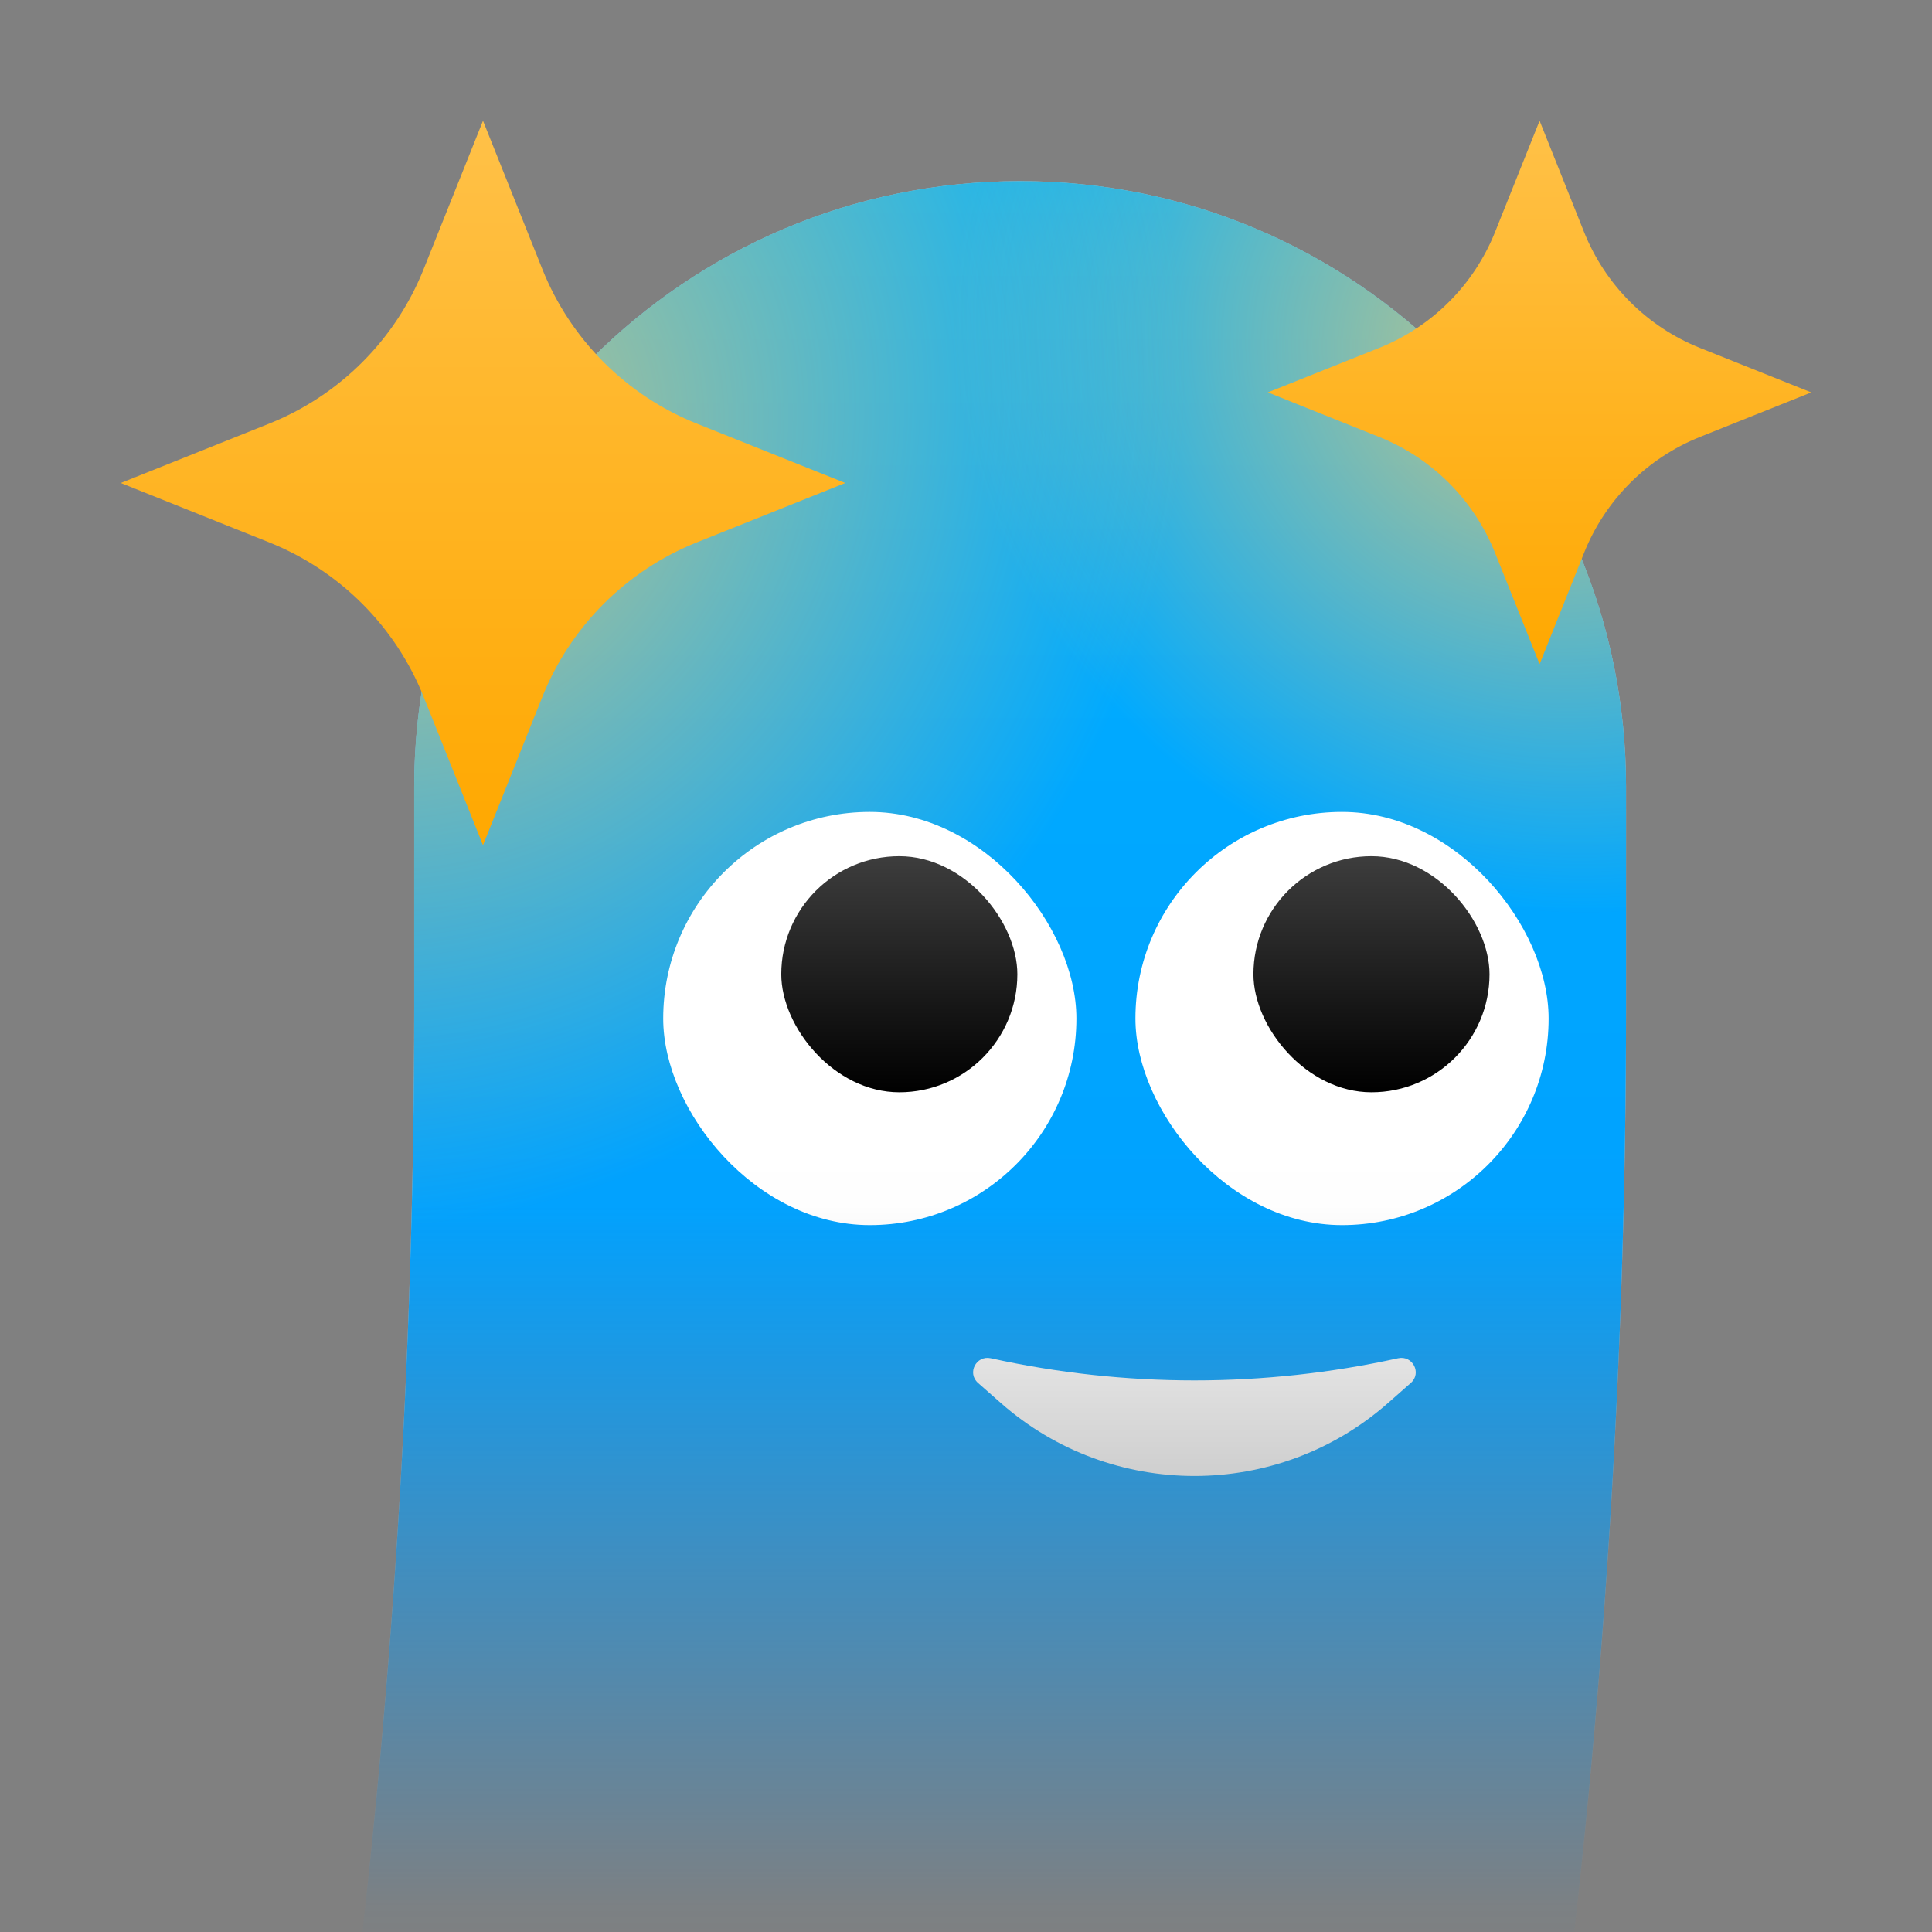 <svg width="36" height="36" viewBox="0 0 36 36" fill="none" xmlns="http://www.w3.org/2000/svg">
<rect x="0" y="0" width="36" height="36" fill="#808080" stroke="none"/>
<mask id="mask0_37_208" style="mask-type:alpha" maskUnits="userSpaceOnUse" x="1" y="0" width="35" height="36">
<rect x="1.125" width="34.875" height="36" fill="url(#paint0_linear_37_208)"/>
</mask>
<g mask="url(#mask0_37_208)">
<path d="M7.718 14.665C7.718 8.43 12.773 3.375 19.009 3.375V3.375C25.244 3.375 30.299 8.43 30.299 14.665V18.786C30.299 31.864 28.634 44.889 25.345 57.547L20.206 77.321C18.954 82.138 14.606 85.5 9.63 85.5V85.5C2.479 85.5 -2.745 78.745 -0.946 71.824L2.764 57.547C6.053 44.889 7.718 31.864 7.718 18.786V14.665Z" fill="#C4C4C4"/>
<path d="M7.718 14.665C7.718 8.43 12.773 3.375 19.009 3.375V3.375C25.244 3.375 30.299 8.43 30.299 14.665V18.786C30.299 31.864 28.634 44.889 25.345 57.547L20.206 77.321C18.954 82.138 14.606 85.5 9.63 85.5V85.5C2.479 85.5 -2.745 78.745 -0.946 71.824L2.764 57.547C6.053 44.889 7.718 31.864 7.718 18.786V14.665Z" fill="url(#paint1_linear_37_208)"/>
<path d="M7.718 14.665C7.718 8.43 12.773 3.375 19.009 3.375V3.375C25.244 3.375 30.299 8.43 30.299 14.665V18.786C30.299 31.864 28.634 44.889 25.345 57.547L20.206 77.321C18.954 82.138 14.606 85.5 9.63 85.5V85.5C2.479 85.5 -2.745 78.745 -0.946 71.824L2.764 57.547C6.053 44.889 7.718 31.864 7.718 18.786V14.665Z" fill="url(#paint2_radial_37_208)" fill-opacity="0.75"/>
<path d="M7.718 14.665C7.718 8.43 12.773 3.375 19.009 3.375V3.375C25.244 3.375 30.299 8.43 30.299 14.665V18.786C30.299 31.864 28.634 44.889 25.345 57.547L20.206 77.321C18.954 82.138 14.606 85.5 9.63 85.5V85.5C2.479 85.5 -2.745 78.745 -0.946 71.824L2.764 57.547C6.053 44.889 7.718 31.864 7.718 18.786V14.665Z" fill="url(#paint3_radial_37_208)" fill-opacity="0.75"/>
<path d="M23.625 7.312L25.699 6.483C26.186 6.288 26.629 5.996 27 5.625C27.371 5.254 27.663 4.811 27.858 4.324L28.688 2.25L29.517 4.324C29.712 4.811 30.004 5.254 30.375 5.625C30.746 5.996 31.189 6.288 31.676 6.483L33.75 7.312L31.676 8.142C31.189 8.337 30.746 8.629 30.375 9C30.004 9.371 29.712 9.814 29.517 10.301L28.688 12.375L27.858 10.301C27.663 9.814 27.371 9.371 27 9C26.629 8.629 26.186 8.337 25.699 8.142L23.625 7.312Z" fill="url(#paint4_linear_37_208)"/>
<path d="M2.25 9L5.015 7.894C5.665 7.634 6.255 7.245 6.75 6.75C7.245 6.255 7.634 5.665 7.894 5.015L9 2.25L10.106 5.015C10.366 5.665 10.755 6.255 11.25 6.75C11.745 7.245 12.335 7.634 12.985 7.894L15.75 9L12.985 10.106C12.335 10.366 11.745 10.755 11.25 11.25C10.755 11.745 10.366 12.335 10.106 12.985L9 15.75L7.894 12.985C7.634 12.335 7.245 11.745 6.75 11.25C6.255 10.755 5.665 10.366 5.015 10.106L2.25 9Z" fill="url(#paint5_linear_37_208)"/>
<rect x="12.358" y="15.129" width="7.699" height="7.699" rx="3.849" fill="white"/>
<rect x="14.558" y="15.954" width="4.399" height="4.399" rx="2.2" fill="url(#paint6_linear_37_208)"/>
<rect x="21.157" y="15.129" width="7.699" height="7.699" rx="3.849" fill="white"/>
<rect x="23.356" y="15.954" width="4.399" height="4.399" rx="2.2" fill="url(#paint7_linear_37_208)"/>
<path d="M25.862 26.145L26.289 25.769C26.497 25.586 26.323 25.25 26.052 25.309C23.552 25.86 20.961 25.86 18.461 25.309C18.19 25.25 18.016 25.586 18.224 25.769L18.651 26.145C20.707 27.955 23.806 27.955 25.862 26.145Z" fill="white"/>
</g>
<defs>
<linearGradient id="paint0_linear_37_208" x1="18.562" y1="0" x2="18.562" y2="36" gradientUnits="userSpaceOnUse">
<stop offset="0.62" stop-color="#D9D9D9"/>
<stop offset="1" stop-color="#D9D9D9" stop-opacity="0"/>
</linearGradient>
<linearGradient id="paint1_linear_37_208" x1="19.009" y1="3.375" x2="19.009" y2="92.769" gradientUnits="userSpaceOnUse">
<stop stop-color="#00B2FF"/>
<stop offset="1" stop-color="#0066FF"/>
</linearGradient>
<radialGradient id="paint2_radial_37_208" cx="0" cy="0" r="1" gradientUnits="userSpaceOnUse" gradientTransform="translate(28.688 6.75) rotate(116.565) scale(10.062 11.175)">
<stop stop-color="#FFCA63"/>
<stop offset="1" stop-color="#FFC85F" stop-opacity="0"/>
</radialGradient>
<radialGradient id="paint3_radial_37_208" cx="0" cy="0" r="1" gradientUnits="userSpaceOnUse" gradientTransform="translate(7.875 8.438) rotate(38.29) scale(13.617 15.122)">
<stop stop-color="#FFCA63"/>
<stop offset="1" stop-color="#FFC85F" stop-opacity="0"/>
</radialGradient>
<linearGradient id="paint4_linear_37_208" x1="28.688" y1="2.25" x2="28.688" y2="12.375" gradientUnits="userSpaceOnUse">
<stop stop-color="#FFC148"/>
<stop offset="1" stop-color="#FFA800"/>
</linearGradient>
<linearGradient id="paint5_linear_37_208" x1="9" y1="2.25" x2="9" y2="15.75" gradientUnits="userSpaceOnUse">
<stop stop-color="#FFC148"/>
<stop offset="1" stop-color="#FFA800"/>
</linearGradient>
<linearGradient id="paint6_linear_37_208" x1="16.757" y1="15.954" x2="16.757" y2="20.353" gradientUnits="userSpaceOnUse">
<stop stop-color="#3D3D3D"/>
<stop offset="1"/>
</linearGradient>
<linearGradient id="paint7_linear_37_208" x1="25.556" y1="15.954" x2="25.556" y2="20.353" gradientUnits="userSpaceOnUse">
<stop stop-color="#3D3D3D"/>
<stop offset="1"/>
</linearGradient>
</defs>
</svg>
